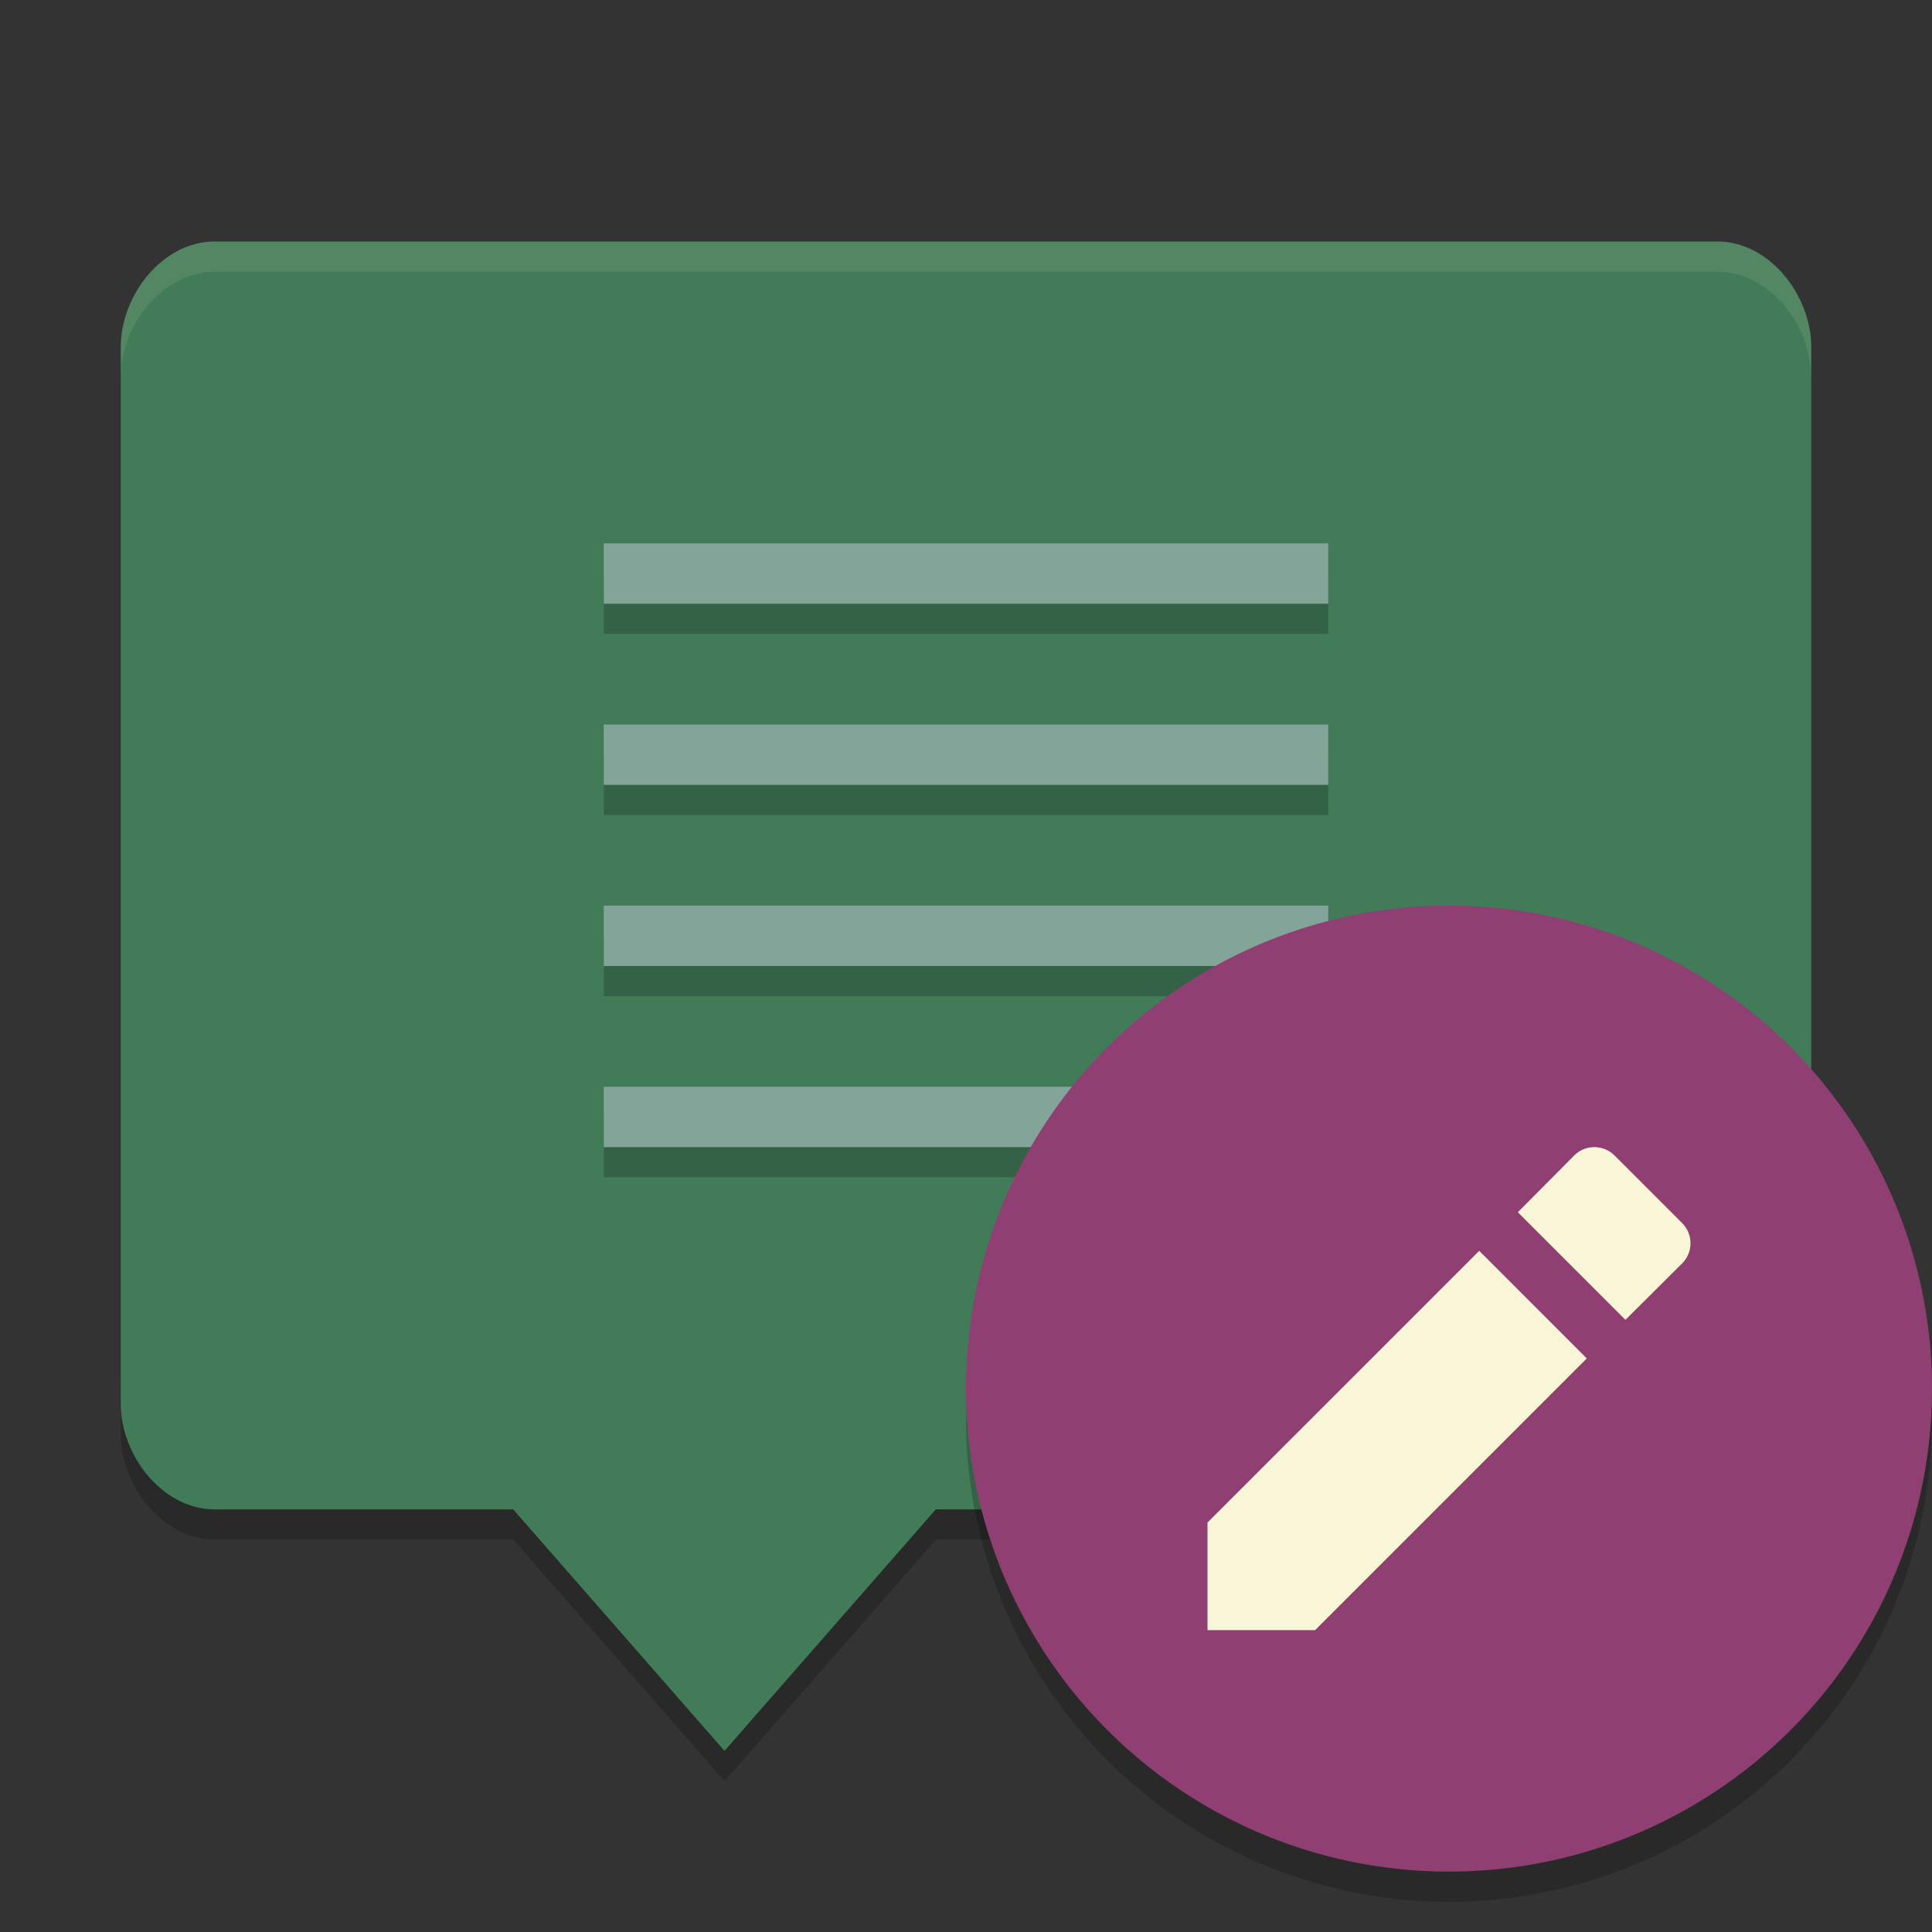 <svg xmlns="http://www.w3.org/2000/svg" width="64" height="64" version="1">
    <rect width="100%" height="100%" fill="#333333" stroke="none"/>
    <path d="M60 45.5v2c0 1.724-1.387 3.434-3.11 3.5H31.002l-7 8-7-8h-9.89c-1.724 0-3.11-1.776-3.11-3.5v-2c0 1.724 1.386 3.5 3.11 3.5h9.89l7 8 7-8h25.89c1.722-.066 3.11-1.776 3.11-3.5z" opacity=".2"/>
    <path d="M56.888 8C58.612 8 60 9.778 60 11.5v35c0 1.724-1.389 3.434-3.11 3.5H31l-7 8-7-8H7.113C5.388 50 4 48.224 4 46.5v-35C4 9.778 5.387 8 7.111 8z" fill="#417B58"/>
    <g opacity=".2">
        <path d="M20 21v-2h24v2zM20 27v-2h24v2zM20 33v-2h24v2zM20 39v-2h16v2z"/>
    </g>
    <g fill="#83A498">
        <path d="M20 20v-2h24v2zM20 26v-2h24v2zM20 32v-2h24v2zM20 38v-2h16v2z"/>
    </g>
    <path d="M63.958 45.848A16 16 0 0 1 48 61a16 16 0 0 1-15.958-14.848A16 16 0 0 0 32 47a16 16 0 0 0 16 16 16 16 0 0 0 16-16 16 16 0 0 0-.043-1.152z" opacity=".2" fill-rule="evenodd"/>
    <path d="M7.11 8C5.384 8 4 9.776 4 11.5v1.002c0-1.724 1.385-3.5 3.11-3.5H56.89c1.723 0 3.109 1.776 3.109 3.5V11.5C60 9.776 58.614 8 56.89 8H7.11z" opacity=".1" fill="#F9F5D7"/>
    <circle cx="48" cy="46" r="16" fill="#8F3F71"/>
    <path d="M40 50.436V54h3.564l9-9-3.563-3.564zm15.717-8.578a.945.945 0 0 0 0-1.348l-2.227-2.227a.945.945 0 0 0-1.348 0l-1.862 1.874 3.564 3.564z" fill="#F9F5D7"/>
</svg>
